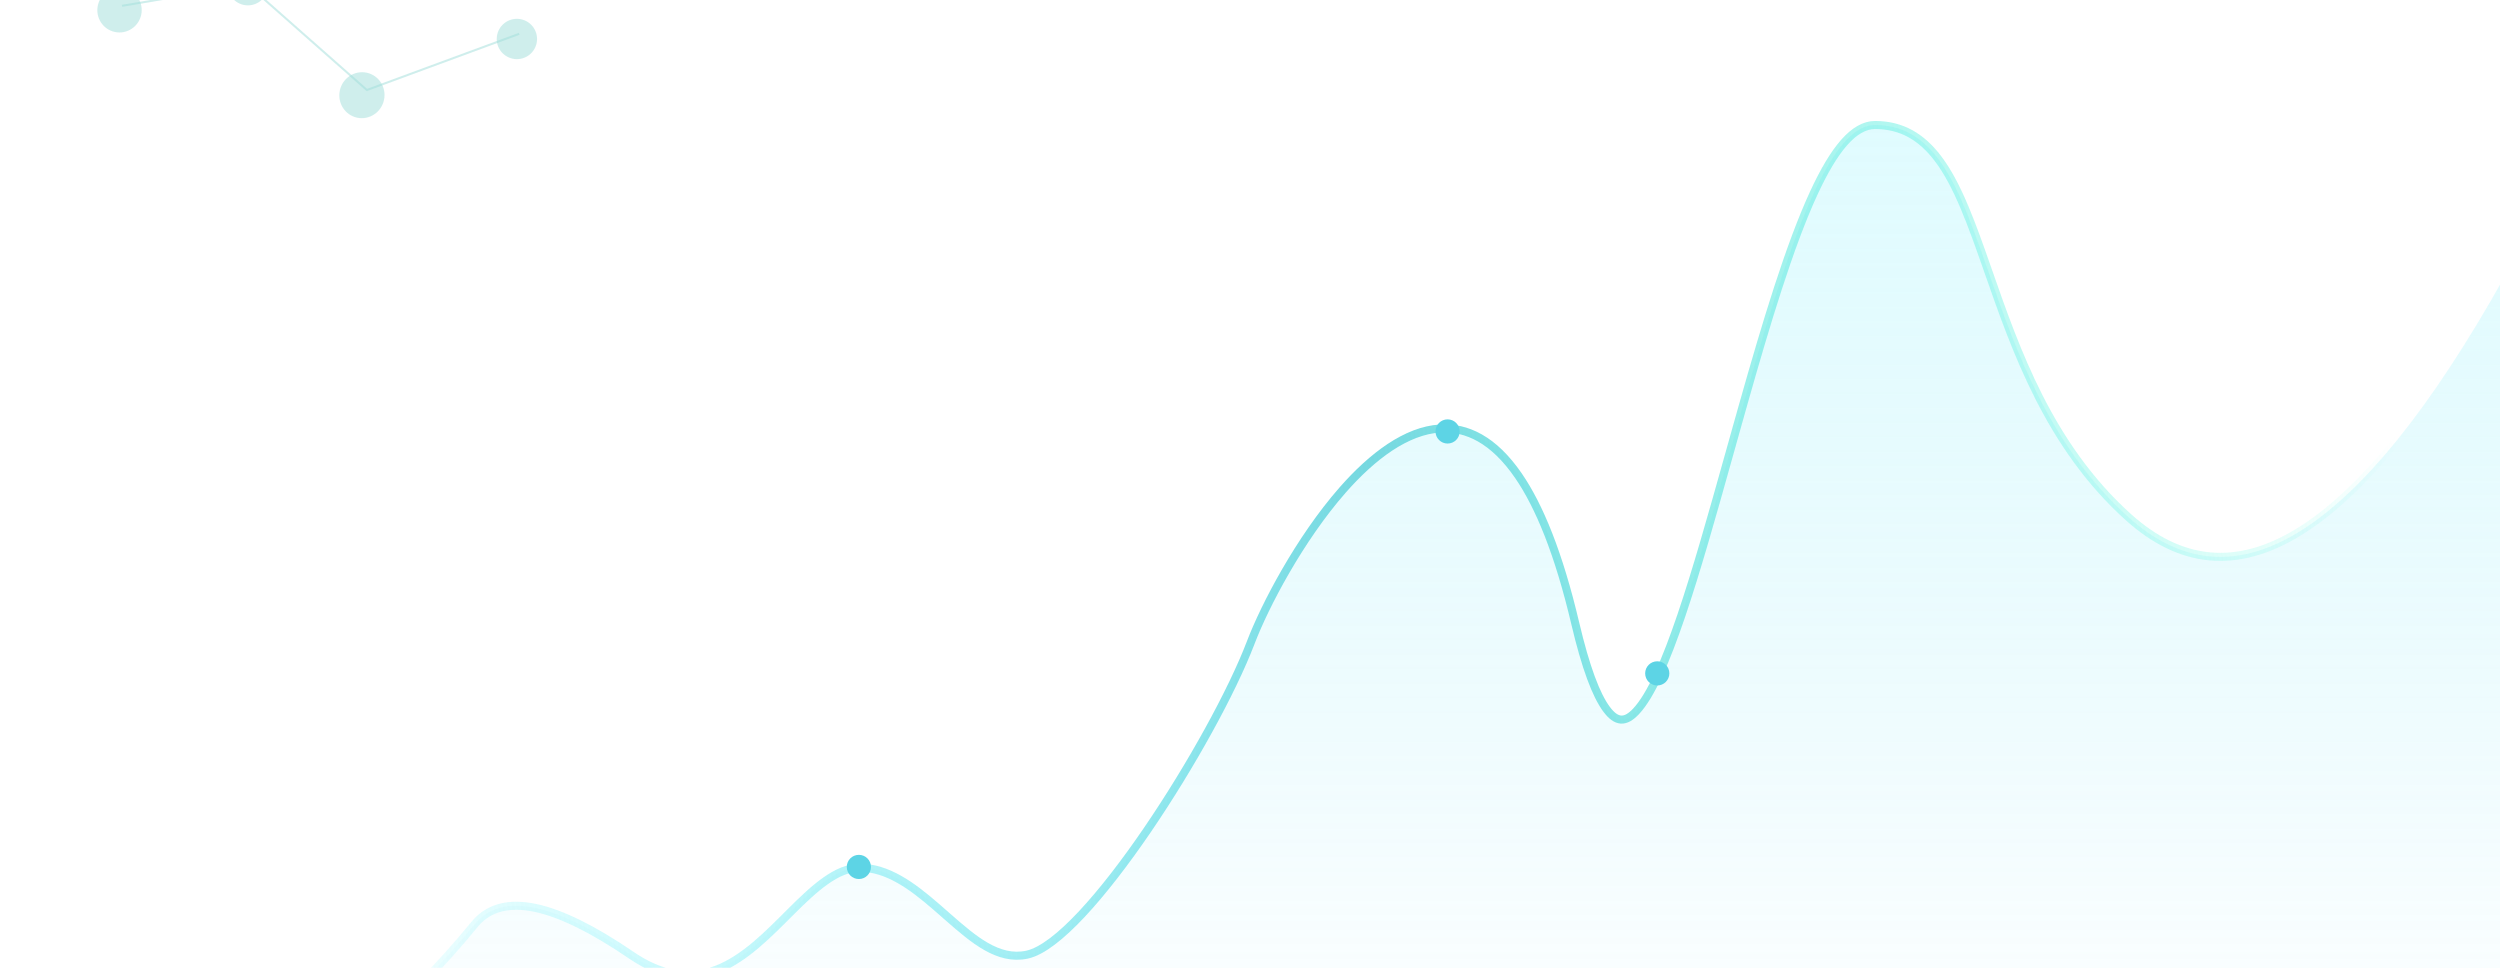 <?xml version="1.0" encoding="UTF-8"?>
<svg width="310px" height="120px" viewBox="0 0 310 120" version="1.1" xmlns="http://www.w3.org/2000/svg" xmlns:xlink="http://www.w3.org/1999/xlink">
    <title>1.生产监控备份 3</title>
    <defs>
        <linearGradient x1="50%" y1="0%" x2="50%" y2="93.457%" id="linearGradient-1">
            <stop stop-color="#88F2FD" stop-opacity="0.259" offset="0%"></stop>
            <stop stop-color="#3DD5EF" stop-opacity="0" offset="100%"></stop>
        </linearGradient>
        <linearGradient x1="8.797%" y1="55.851%" x2="96.557%" y2="50%" id="linearGradient-2">
            <stop stop-color="#60F6FF" stop-opacity="0.114" offset="0%"></stop>
            <stop stop-color="#76D8E0" offset="50%"></stop>
            <stop stop-color="#37FFDD" stop-opacity="0" offset="100%"></stop>
        </linearGradient>
    </defs>
    <g id="智慧工厂" stroke="none" stroke-width="1" fill="none" fill-rule="evenodd">
        <g id="1.生产监控备份-3" transform="translate(-1114, -128)">
            <g id="发货备份-3" transform="translate(852, 128)">
                <g id="编组-12" transform="translate(262, -9.442)">
                    <g id="编组备份" transform="translate(38.933, 14.5) scale(-1, 1) rotate(-12) translate(-38.933, -14.5) translate(11.433, 6)" fill="#A1DED9" fill-opacity="0.501">
                        <path d="M23.067,14.153 C22.909,15.72 21.534,16.86 19.996,16.699 C18.457,16.538 17.338,15.138 17.496,13.571 C17.654,12.004 19.029,10.864 20.567,11.026 C22.106,11.186 23.225,12.587 23.067,14.153" id="Fill-1"></path>
                        <path d="M39.434,3.717 C39.293,5.091 38.065,6.09 36.692,5.949 C35.319,5.808 34.319,4.58 34.46,3.207 C34.602,1.833 35.829,0.834 37.202,0.975 C38.575,1.116 39.575,2.344 39.434,3.717" id="Fill-3"></path>
                        <path d="M5.422,3.305 C5.281,4.678 4.053,5.677 2.679,5.536 C1.306,5.395 0.307,4.168 0.448,2.794 C0.589,1.421 1.817,0.422 3.19,0.563 C4.563,0.703 5.563,1.931 5.422,3.305" id="Fill-5"></path>
                        <path d="M54.611,10.078 C54.456,11.599 53.105,12.706 51.594,12.55 C50.083,12.394 48.985,11.034 49.139,9.513 C49.295,7.991 50.645,6.885 52.156,7.041 C53.667,7.197 54.766,8.557 54.611,10.078" id="Fill-7"></path>
                        <polygon id="Fill-9" points="19.812 13.254 19.748 13.214 2.722 2.473 2.857 2.254 19.819 12.956 36.999 3.257 37.055 3.279 51.722 9.085 51.629 9.324 37.018 3.54"></polygon>
                    </g>
                    <path d="M232.502,24.942 C235.857,24.942 238.305,26.474 240.297,29.091 C242.789,32.367 244.554,37.384 246.564,43.136 C249.956,52.845 254.071,64.677 263.882,73.535 C267.129,76.467 270.502,78.108 274.01,78.434 C277.519,78.76 281.154,77.769 284.919,75.488 C292.886,70.661 301.402,60.106 310.5,43.86 L310.5,43.86 L310.5,151.942 L21.273,151.942 C22.706,148.051 24.693,145.172 27.213,143.288 C29.601,141.503 32.471,140.604 35.83,140.604 C42.22,140.604 49.897,135.003 58.916,123.982 C59.767,122.972 60.829,122.305 62.103,121.982 C63.337,121.668 64.778,121.68 66.424,122.032 C69.588,122.708 73.546,124.655 78.29,127.892 C81.744,130.249 84.735,130.736 87.406,130.122 C91.137,129.263 94.229,126.316 97.072,123.485 L97.072,123.485 L98.053,122.506 C101.009,119.557 103.752,117.042 106.613,117.042 C110.049,117.042 113.075,119.28 115.989,121.796 L115.989,121.796 L116.614,122.34 L117.544,123.156 C120.698,125.921 123.791,128.599 127.365,127.816 C134.723,126.206 150.525,101.114 155.094,89.113 C156.827,84.56 161.151,76.285 166.492,70.201 C170.196,65.982 174.392,62.843 178.541,62.581 C181.88,62.37 185.23,63.969 188.299,68.447 C190.892,72.231 193.294,78.103 195.322,86.695 C196.625,92.217 197.917,95.658 199.232,97.411 C199.82,98.195 200.396,98.63 201,98.669 C201.63,98.711 202.243,98.319 202.867,97.656 C206.562,93.735 210.311,80.453 214.257,66.361 L214.578,65.216 C214.856,64.222 215.136,63.224 215.416,62.226 L215.416,62.226 L216.177,59.528 C218.997,49.566 221.909,39.863 224.933,33.33 C226.156,30.688 227.402,28.56 228.664,27.124 C229.924,25.689 231.214,24.942 232.502,24.942 Z" id="路径-5" stroke="url(#linearGradient-2)" fill="url(#linearGradient-1)"></path>
                    <circle id="椭圆形" fill="#5DD4E5" cx="205.5" cy="92.942" r="1.5"></circle>
                    <circle id="椭圆形备份" fill="#5DD4E5" cx="179.5" cy="62.942" r="1.5"></circle>
                    <circle id="椭圆形备份-2" fill="#5DD4E5" cx="106.5" cy="116.942" r="1.5"></circle>
                </g>
            </g>
        </g>
    </g>
</svg>